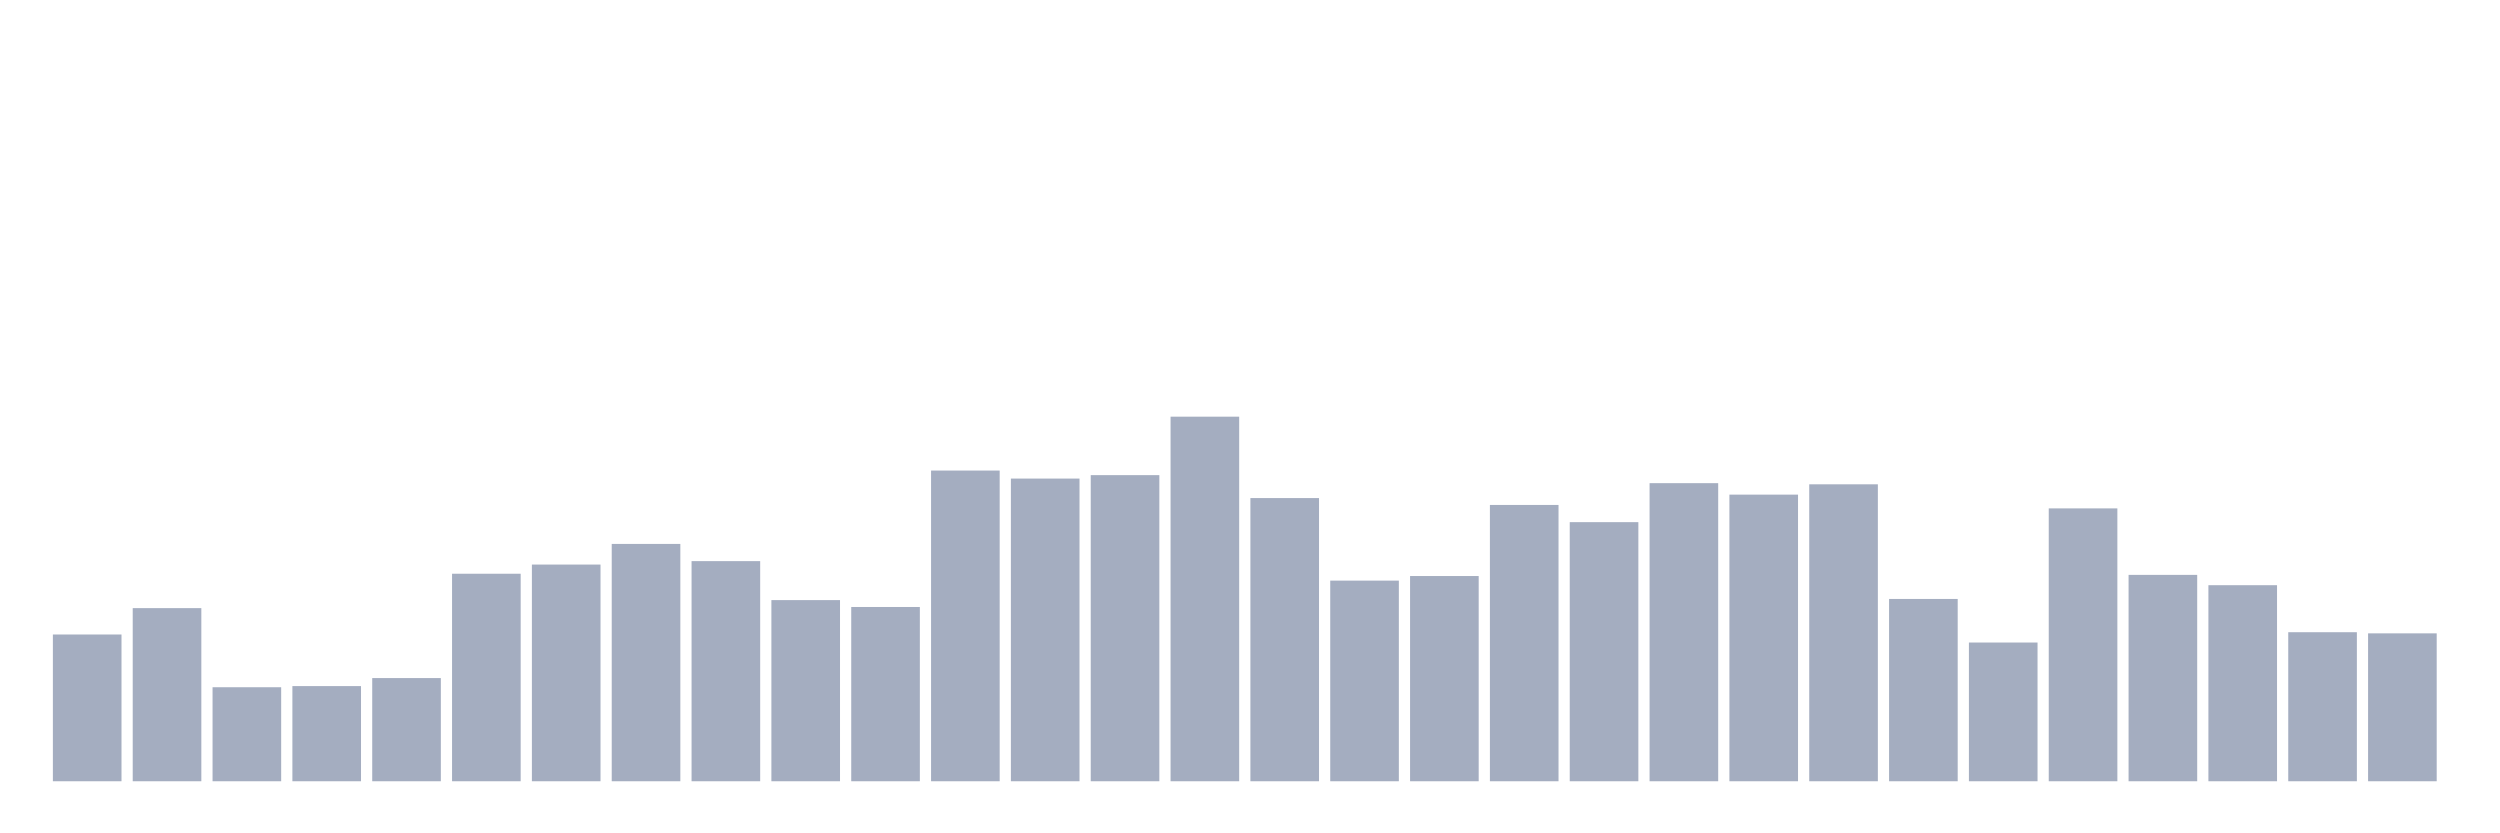 <svg xmlns="http://www.w3.org/2000/svg" viewBox="0 0 480 160"><g transform="translate(10,10)"><rect class="bar" x="0.153" width="13.175" y="111.824" height="28.176" fill="rgb(164,173,192)"></rect><rect class="bar" x="15.482" width="13.175" y="106.761" height="33.239" fill="rgb(164,173,192)"></rect><rect class="bar" x="30.81" width="13.175" y="121.95" height="18.05" fill="rgb(164,173,192)"></rect><rect class="bar" x="46.138" width="13.175" y="121.73" height="18.27" fill="rgb(164,173,192)"></rect><rect class="bar" x="61.466" width="13.175" y="120.189" height="19.811" fill="rgb(164,173,192)"></rect><rect class="bar" x="76.794" width="13.175" y="100.157" height="39.843" fill="rgb(164,173,192)"></rect><rect class="bar" x="92.123" width="13.175" y="98.396" height="41.604" fill="rgb(164,173,192)"></rect><rect class="bar" x="107.451" width="13.175" y="94.434" height="45.566" fill="rgb(164,173,192)"></rect><rect class="bar" x="122.779" width="13.175" y="97.736" height="42.264" fill="rgb(164,173,192)"></rect><rect class="bar" x="138.107" width="13.175" y="105.22" height="34.78" fill="rgb(164,173,192)"></rect><rect class="bar" x="153.436" width="13.175" y="106.541" height="33.459" fill="rgb(164,173,192)"></rect><rect class="bar" x="168.764" width="13.175" y="80.346" height="59.654" fill="rgb(164,173,192)"></rect><rect class="bar" x="184.092" width="13.175" y="81.887" height="58.113" fill="rgb(164,173,192)"></rect><rect class="bar" x="199.42" width="13.175" y="81.226" height="58.774" fill="rgb(164,173,192)"></rect><rect class="bar" x="214.748" width="13.175" y="70" height="70" fill="rgb(164,173,192)"></rect><rect class="bar" x="230.077" width="13.175" y="85.629" height="54.371" fill="rgb(164,173,192)"></rect><rect class="bar" x="245.405" width="13.175" y="101.478" height="38.522" fill="rgb(164,173,192)"></rect><rect class="bar" x="260.733" width="13.175" y="100.597" height="39.403" fill="rgb(164,173,192)"></rect><rect class="bar" x="276.061" width="13.175" y="86.95" height="53.05" fill="rgb(164,173,192)"></rect><rect class="bar" x="291.39" width="13.175" y="90.252" height="49.748" fill="rgb(164,173,192)"></rect><rect class="bar" x="306.718" width="13.175" y="82.767" height="57.233" fill="rgb(164,173,192)"></rect><rect class="bar" x="322.046" width="13.175" y="84.969" height="55.031" fill="rgb(164,173,192)"></rect><rect class="bar" x="337.374" width="13.175" y="82.987" height="57.013" fill="rgb(164,173,192)"></rect><rect class="bar" x="352.702" width="13.175" y="105" height="35" fill="rgb(164,173,192)"></rect><rect class="bar" x="368.031" width="13.175" y="113.365" height="26.635" fill="rgb(164,173,192)"></rect><rect class="bar" x="383.359" width="13.175" y="87.61" height="52.39" fill="rgb(164,173,192)"></rect><rect class="bar" x="398.687" width="13.175" y="100.377" height="39.623" fill="rgb(164,173,192)"></rect><rect class="bar" x="414.015" width="13.175" y="102.358" height="37.642" fill="rgb(164,173,192)"></rect><rect class="bar" x="429.344" width="13.175" y="111.384" height="28.616" fill="rgb(164,173,192)"></rect><rect class="bar" x="444.672" width="13.175" y="111.604" height="28.396" fill="rgb(164,173,192)"></rect></g></svg>